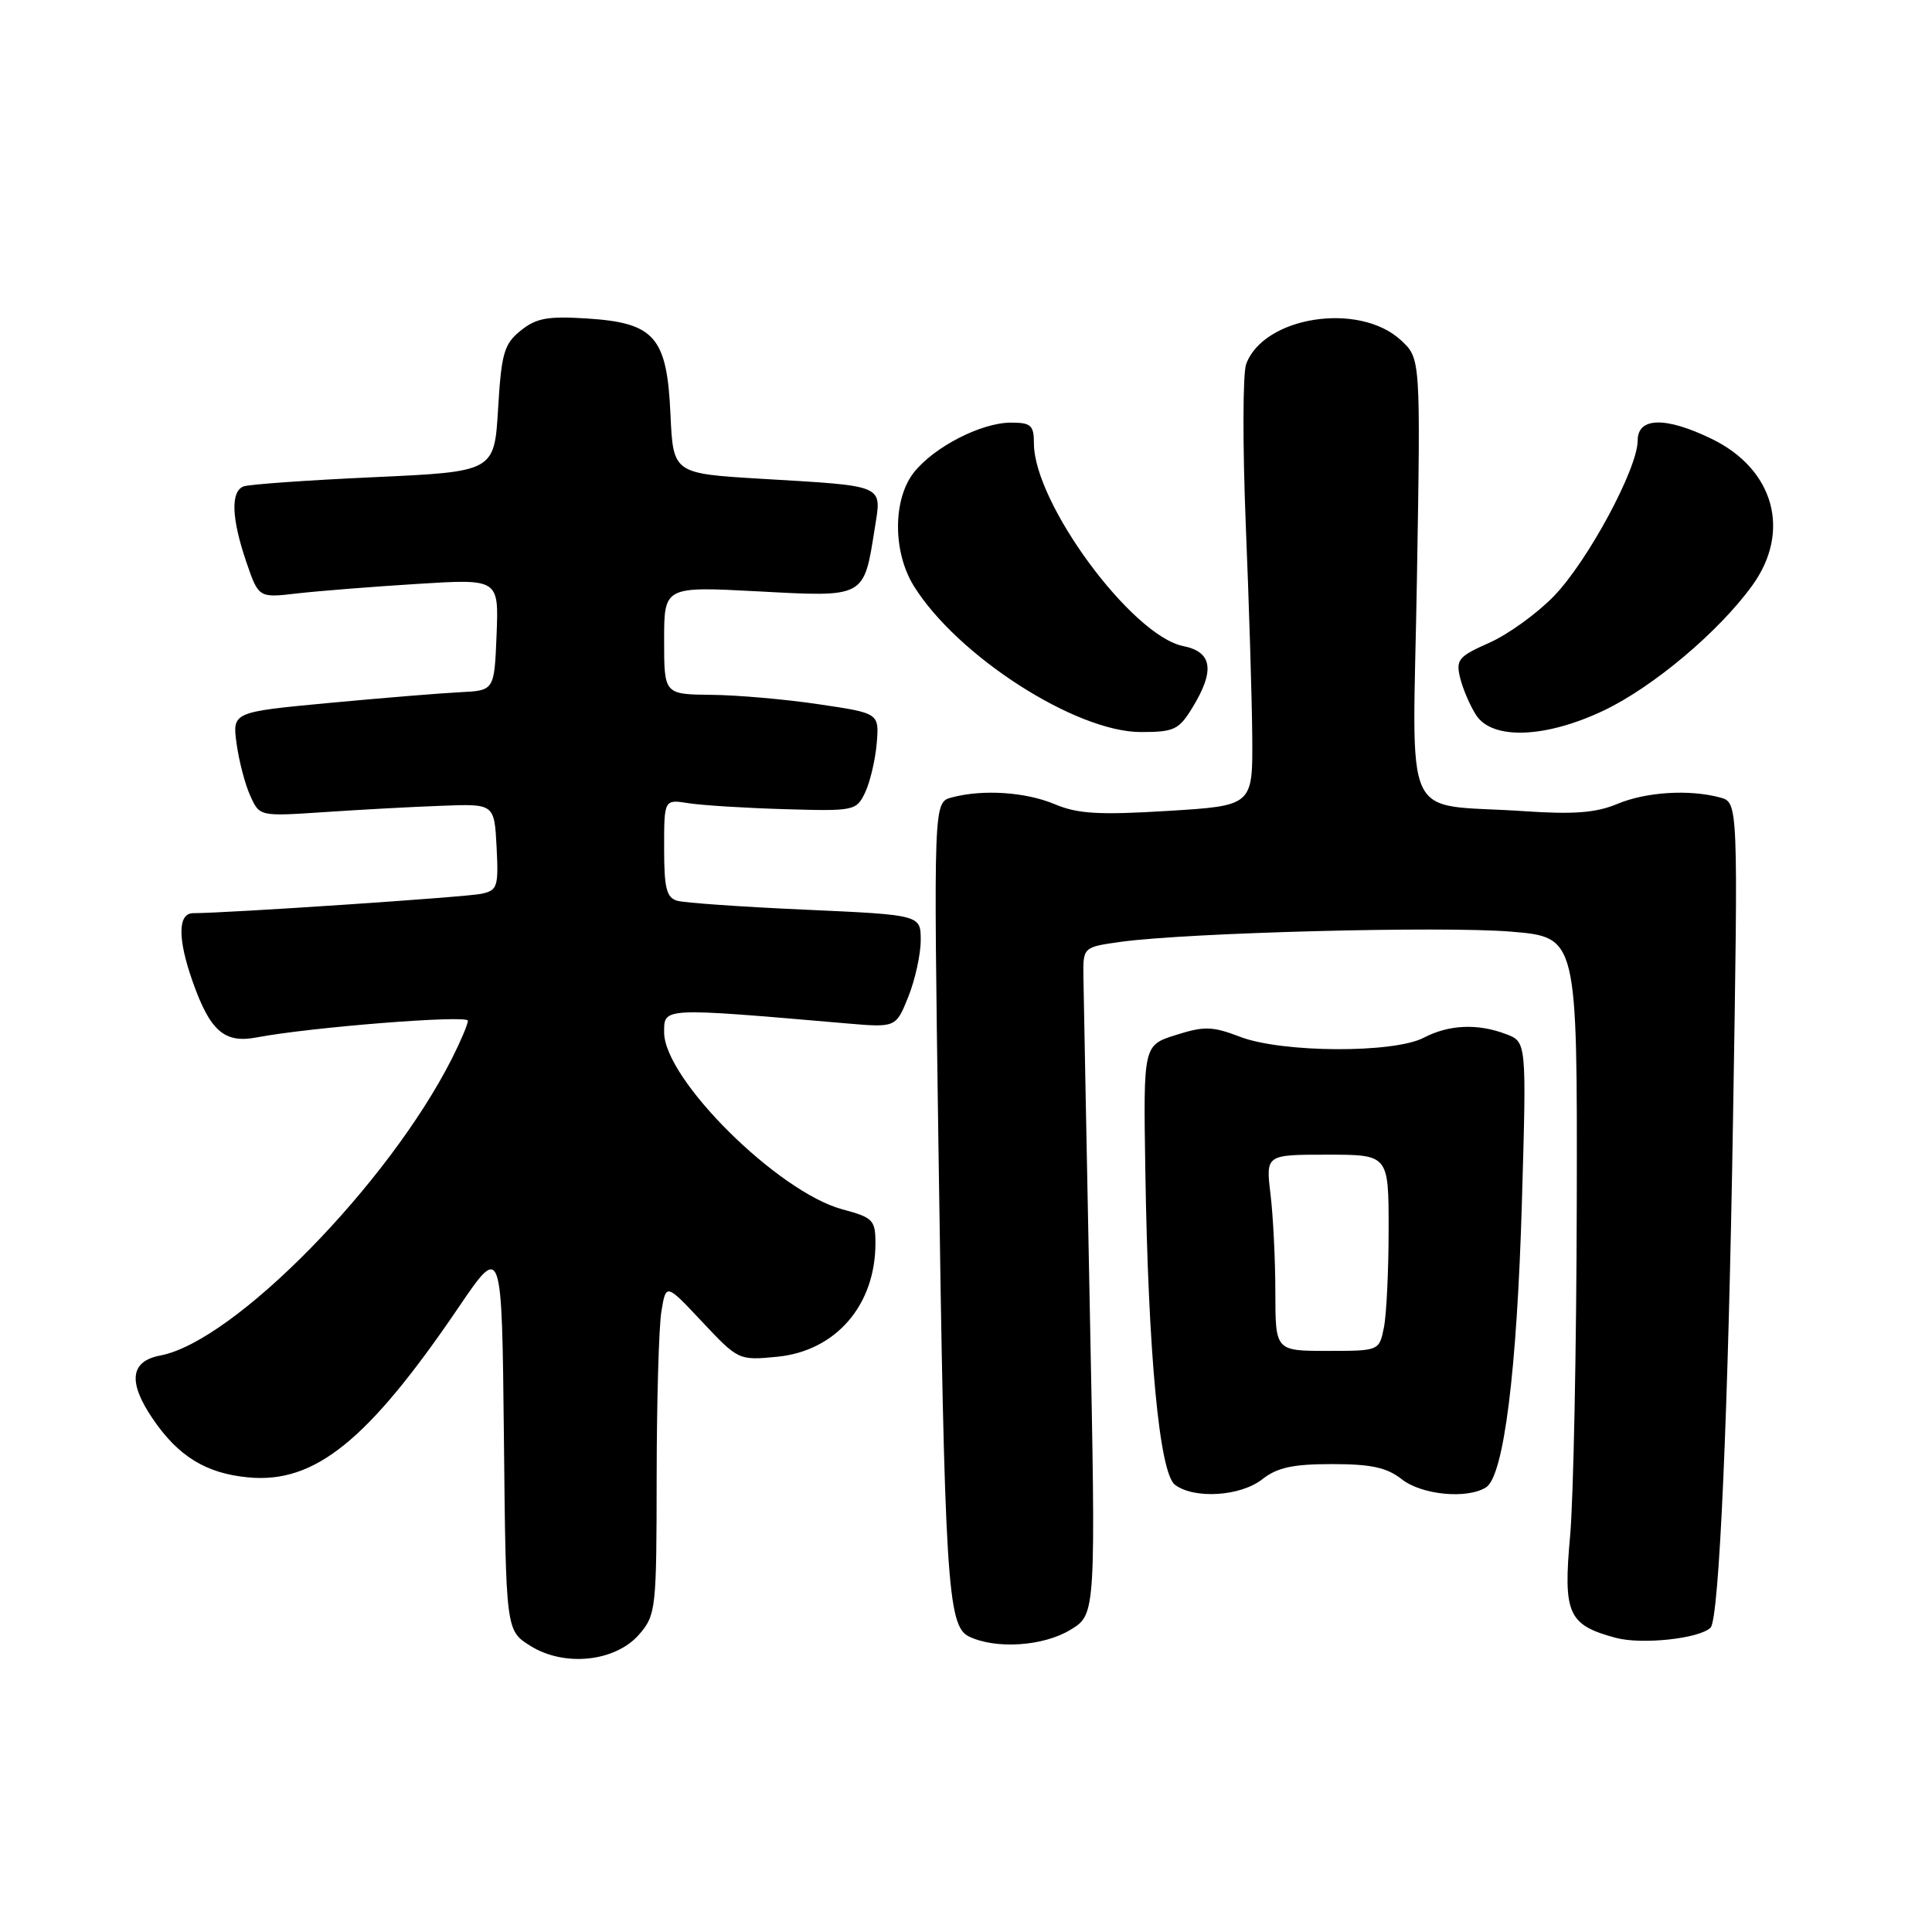 <?xml version="1.0" encoding="UTF-8" standalone="no"?>
<!DOCTYPE svg PUBLIC "-//W3C//DTD SVG 1.1//EN" "http://www.w3.org/Graphics/SVG/1.1/DTD/svg11.dtd" >
<svg xmlns="http://www.w3.org/2000/svg" xmlns:xlink="http://www.w3.org/1999/xlink" version="1.1" viewBox="0 0 256 256">
 <g >
 <path fill="currentColor"
d=" M 84.72 216.54 C 86.91 213.99 87.00 213.19 87.01 195.69 C 87.02 185.69 87.30 175.82 87.64 173.77 C 88.25 170.04 88.25 170.04 93.05 175.16 C 97.82 180.23 97.89 180.27 102.96 179.78 C 110.73 179.03 116.00 172.96 116.00 164.74 C 116.00 161.66 115.68 161.33 111.64 160.25 C 103.09 157.96 88.00 142.99 88.00 136.79 C 88.00 133.48 87.63 133.49 112.11 135.60 C 118.71 136.17 118.71 136.17 120.36 132.07 C 121.26 129.81 122.00 126.44 122.00 124.59 C 122.00 121.23 122.00 121.23 106.75 120.54 C 98.36 120.17 90.71 119.63 89.75 119.36 C 88.31 118.95 88.00 117.70 88.00 112.39 C 88.00 105.91 88.00 105.91 91.25 106.43 C 93.04 106.71 98.76 107.07 103.97 107.22 C 113.21 107.49 113.47 107.44 114.64 105.00 C 115.29 103.62 115.98 100.70 116.17 98.50 C 116.50 94.50 116.50 94.50 108.50 93.32 C 104.10 92.66 97.69 92.10 94.25 92.07 C 88.00 92.00 88.00 92.00 88.00 84.85 C 88.00 77.70 88.00 77.70 100.46 78.36 C 114.70 79.12 114.45 79.26 115.91 70.00 C 116.84 64.15 117.48 64.43 100.85 63.44 C 89.20 62.74 89.20 62.74 88.84 54.89 C 88.38 44.64 86.75 42.77 77.76 42.20 C 72.57 41.87 71.04 42.15 68.99 43.81 C 66.79 45.58 66.44 46.80 66.00 54.16 C 65.50 62.50 65.50 62.50 49.53 63.23 C 40.75 63.63 32.99 64.18 32.28 64.45 C 30.54 65.11 30.67 68.68 32.63 74.44 C 34.27 79.23 34.27 79.23 39.38 78.63 C 42.20 78.31 49.36 77.74 55.30 77.37 C 66.09 76.70 66.09 76.70 65.80 84.10 C 65.50 91.50 65.50 91.50 61.00 91.72 C 58.52 91.84 50.71 92.48 43.64 93.14 C 30.78 94.35 30.78 94.35 31.35 98.55 C 31.67 100.86 32.48 103.97 33.17 105.46 C 34.40 108.18 34.40 108.18 42.95 107.61 C 47.65 107.29 54.65 106.91 58.50 106.77 C 65.50 106.50 65.50 106.50 65.80 112.22 C 66.07 117.49 65.92 117.98 63.80 118.43 C 61.81 118.87 30.03 121.00 25.60 121.00 C 23.55 121.00 23.52 124.39 25.53 130.07 C 27.83 136.61 29.73 138.27 33.97 137.47 C 41.18 136.10 62.00 134.46 62.00 135.25 C 62.00 135.71 61.04 137.97 59.87 140.29 C 51.43 156.95 30.99 177.77 21.25 179.61 C 17.25 180.36 16.92 183.12 20.25 188.01 C 23.63 192.98 27.30 195.23 32.88 195.76 C 41.70 196.61 48.76 190.91 60.76 173.24 C 66.50 164.79 66.50 164.79 66.77 190.42 C 67.03 216.05 67.03 216.05 70.27 218.08 C 74.79 220.92 81.57 220.20 84.72 216.54 Z  M 141.85 215.95 C 145.21 213.90 145.21 213.90 144.41 173.70 C 143.98 151.59 143.59 131.70 143.56 129.50 C 143.50 125.50 143.50 125.50 148.50 124.80 C 157.32 123.58 191.21 122.69 200.25 123.45 C 209.00 124.18 209.00 124.18 208.93 159.34 C 208.89 178.68 208.49 198.55 208.05 203.50 C 207.11 213.85 207.77 215.32 214.09 217.02 C 217.54 217.95 225.20 217.13 226.66 215.67 C 227.80 214.53 229.01 187.14 229.64 147.91 C 230.32 106.32 230.32 106.32 227.91 105.67 C 223.80 104.57 218.10 104.93 214.26 106.54 C 211.48 107.70 208.52 107.93 202.04 107.49 C 185.42 106.35 187.19 110.16 187.75 76.73 C 188.24 47.50 188.24 47.50 185.63 45.08 C 180.09 39.96 167.45 41.92 165.12 48.25 C 164.67 49.49 164.65 59.05 165.07 69.50 C 165.50 79.95 165.89 92.61 165.93 97.63 C 166.00 106.76 166.00 106.76 154.75 107.45 C 145.63 108.01 142.80 107.84 139.78 106.57 C 135.92 104.94 130.23 104.56 126.10 105.67 C 123.70 106.31 123.70 106.31 124.35 151.91 C 125.17 209.44 125.54 215.46 128.38 216.84 C 131.94 218.56 138.25 218.15 141.85 215.95 Z  M 167.27 196.00 C 169.24 194.45 171.33 194.00 176.50 194.00 C 181.67 194.00 183.76 194.45 185.73 196.00 C 188.38 198.09 194.40 198.67 196.91 197.08 C 199.26 195.59 201.01 181.68 201.66 159.28 C 202.28 138.06 202.28 138.06 199.57 137.03 C 195.79 135.59 191.99 135.76 188.64 137.51 C 184.65 139.58 169.90 139.51 164.34 137.39 C 160.66 135.98 159.57 135.95 155.81 137.14 C 151.50 138.50 151.50 138.50 151.76 155.00 C 152.14 179.42 153.63 195.21 155.70 196.75 C 158.28 198.67 164.39 198.27 167.27 196.00 Z  M 158.01 93.75 C 161.01 88.84 160.64 86.38 156.79 85.61 C 149.97 84.24 137.00 66.65 137.00 58.75 C 137.00 56.35 136.61 56.00 133.96 56.00 C 130.03 56.00 123.76 59.22 121.09 62.61 C 118.30 66.16 118.29 73.11 121.07 77.62 C 126.80 86.88 142.52 97.00 151.17 97.00 C 155.58 97.00 156.21 96.70 158.01 93.75 Z  M 212.50 94.15 C 219.05 91.03 227.73 83.73 232.17 77.60 C 237.38 70.42 235.09 62.16 226.78 58.14 C 220.68 55.18 217.00 55.27 217.00 58.37 C 217.00 62.08 210.38 74.37 205.89 79.00 C 203.65 81.31 199.79 84.09 197.32 85.18 C 193.24 86.99 192.89 87.42 193.48 89.84 C 193.84 91.30 194.79 93.51 195.59 94.75 C 197.74 98.07 204.77 97.82 212.50 94.15 Z  M 168.99 171.25 C 168.99 166.99 168.70 161.14 168.35 158.25 C 167.72 153.00 167.72 153.00 175.86 153.00 C 184.00 153.00 184.00 153.00 184.00 162.88 C 184.00 168.31 183.72 174.16 183.38 175.88 C 182.75 179.00 182.75 179.00 175.88 179.00 C 169.00 179.00 169.00 179.00 168.99 171.25 Z "/>
</g>
</svg>